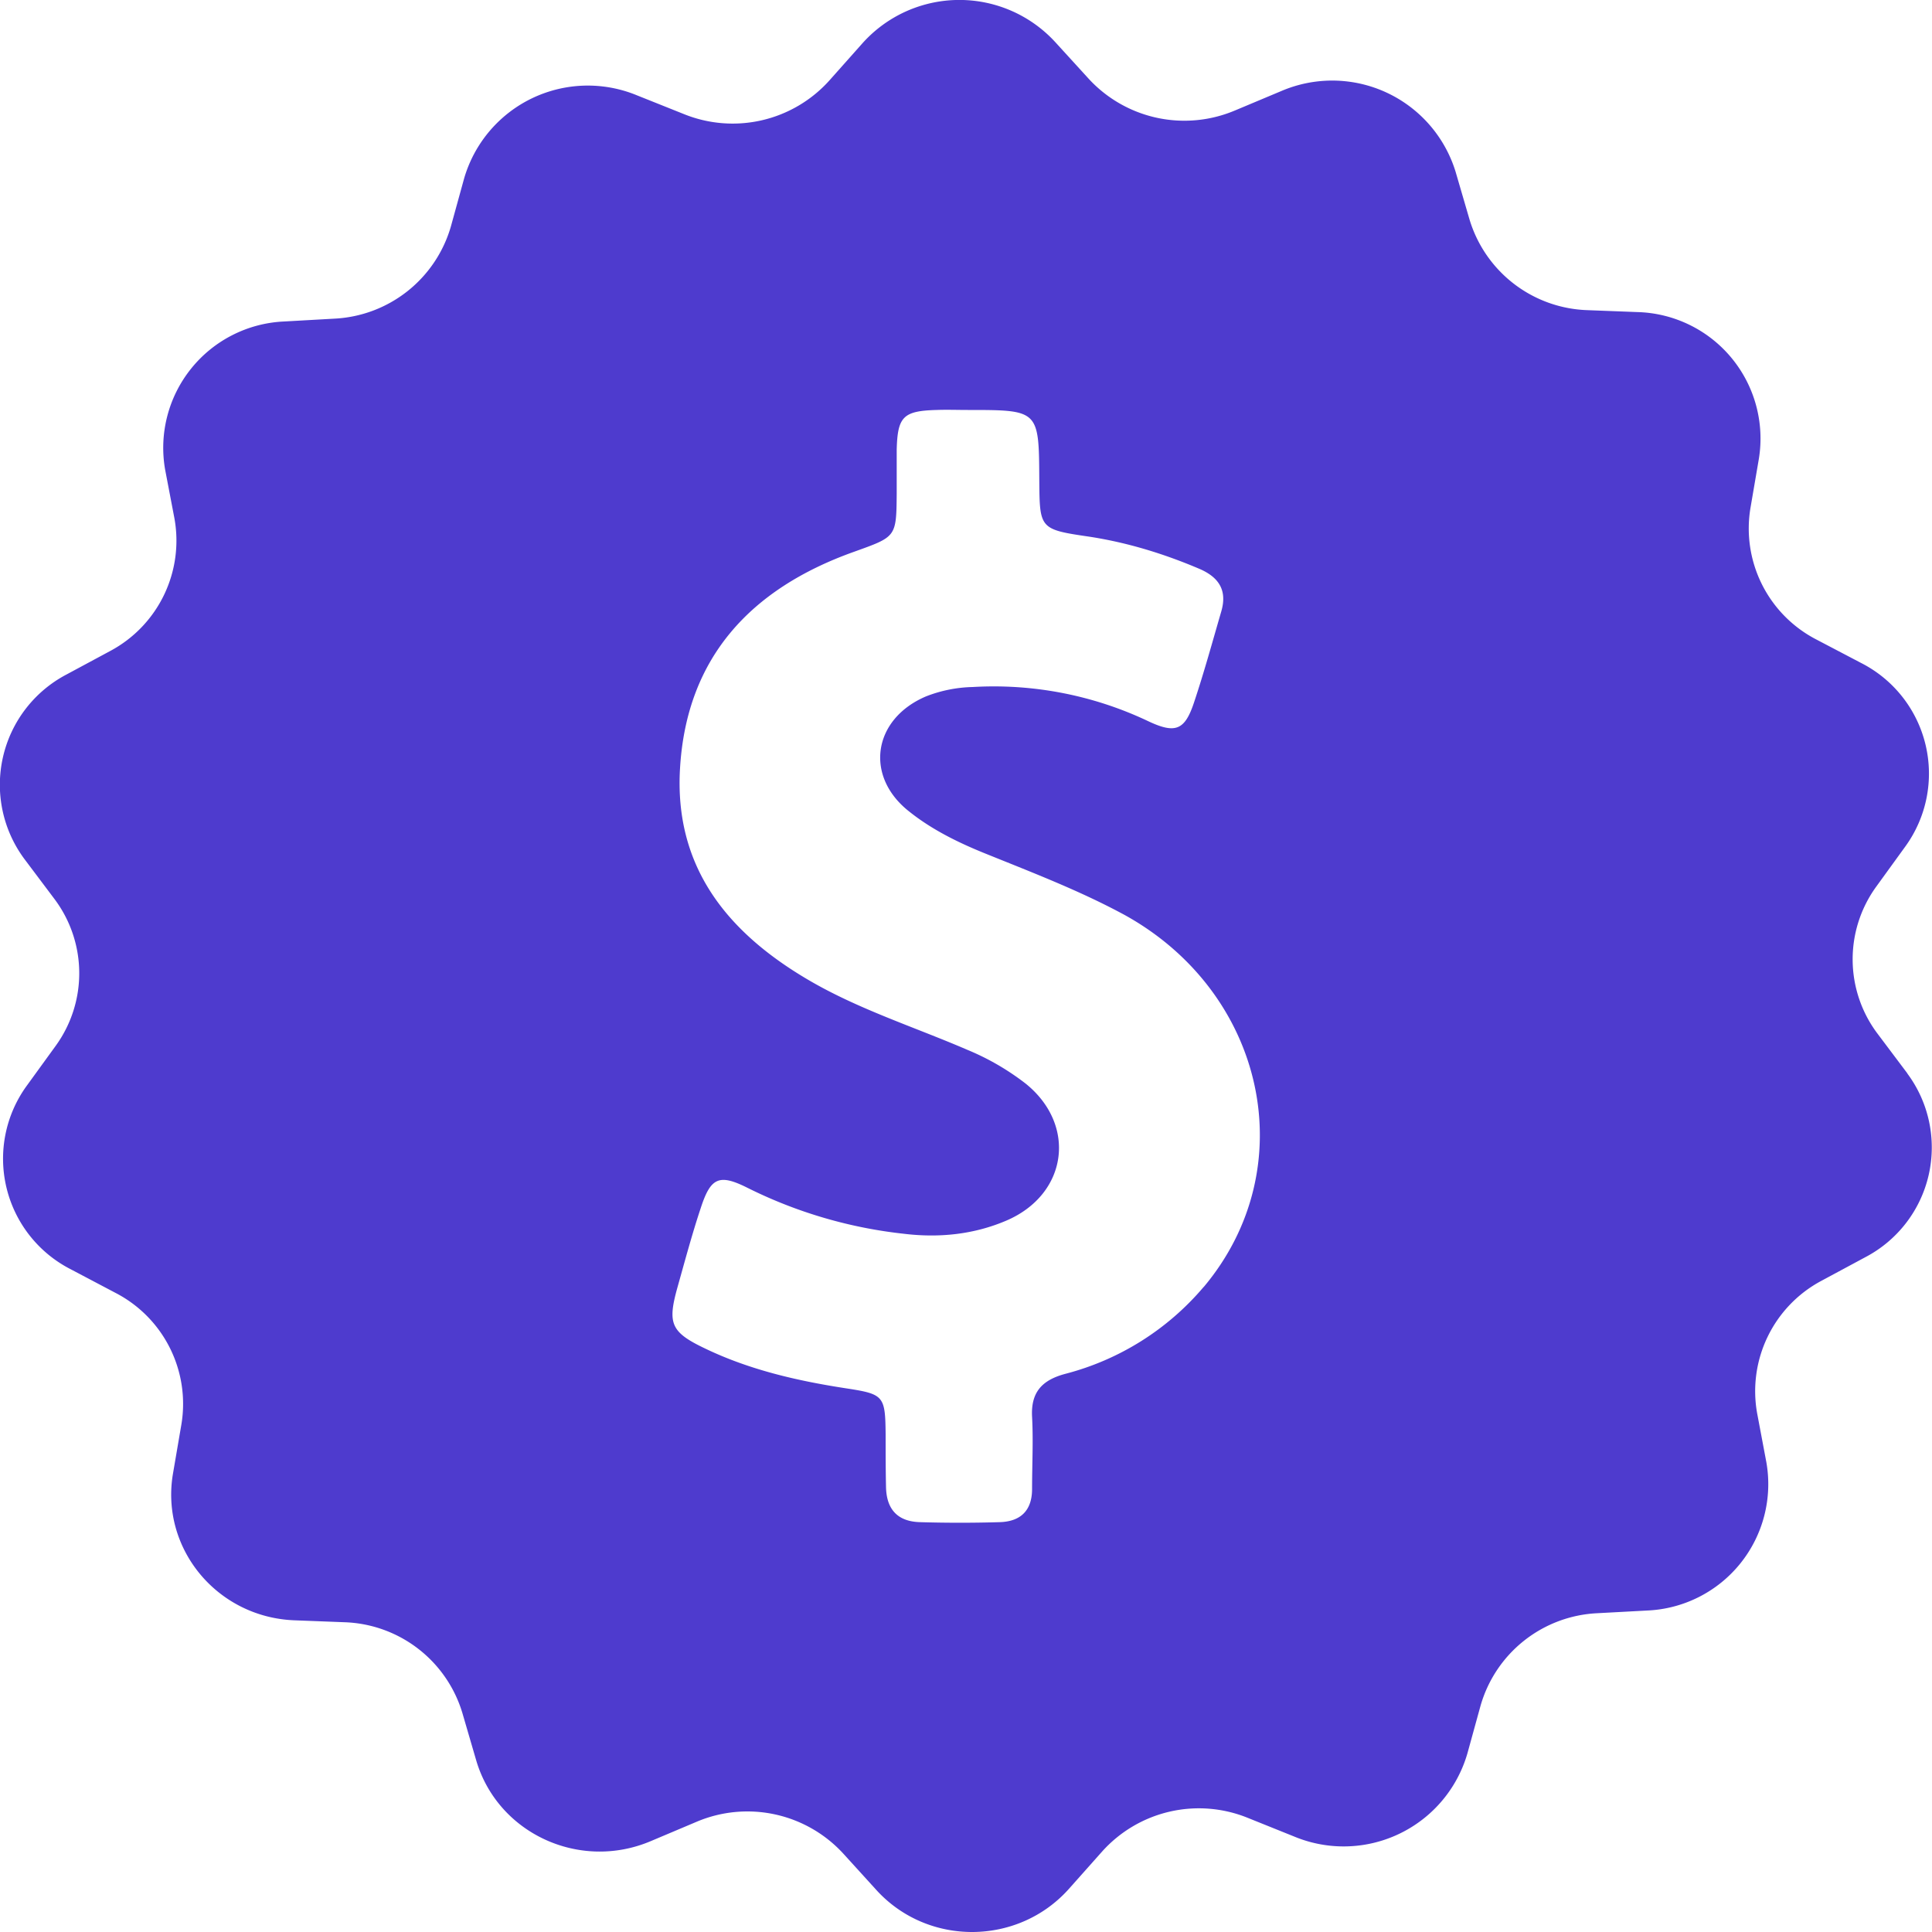 <svg xmlns="http://www.w3.org/2000/svg" width="16" height="16" viewBox="0 0 15 15">
    <g fill="none" fill-rule="evenodd">
        <path fill="#4E3BCE" fill-rule="nonzero" d="M14.809 8.334l-.233-.31a.96.96 0 0 1-.009-1.14l.226-.312a.964.964 0 0 0-.344-1.425l-.347-.182a.97.97 0 0 1-.511-1.024l.065-.38a.982.982 0 0 0-.942-1.138l-.39-.015a.99.99 0 0 1-.915-.705l-.108-.37A1.002 1.002 0 0 0 9.95.706l-.36.151A1.01 1.01 0 0 1 8.453.612l-.26-.285a1.01 1.01 0 0 0-1.497.009l-.257.289a1.009 1.009 0 0 1-1.131.26L4.945.74a1 1 0 0 0-1.342.647l-.102.37a.992.992 0 0 1-.905.717l-.39.022a.982.982 0 0 0-.924 1.15l.072.377a.971.971 0 0 1-.496 1.03l-.344.185A.967.967 0 0 0 .19 6.67l.233.31a.96.96 0 0 1 .01 1.139l-.227.313A.964.964 0 0 0 .55 9.855l.347.183a.97.97 0 0 1 .511 1.023l-.065.38c-.099.58.341 1.115.942 1.139l.39.015a.99.99 0 0 1 .915.705l.108.37c.168.565.8.857 1.351.626l.36-.152a1.01 1.01 0 0 1 1.137.246l.26.286c.4.437 1.1.431 1.494-.012l.257-.289a1.009 1.009 0 0 1 1.131-.261l.363.146a1 1 0 0 0 1.342-.647l.102-.37a.992.992 0 0 1 .905-.718l.39-.021a.982.982 0 0 0 .924-1.151l-.071-.377a.971.971 0 0 1 .495-1.03l.344-.185a.962.962 0 0 0 .326-1.427zM9.345 9.992a2.098 2.098 0 0 1-1.072.674c-.186.049-.27.146-.26.334.01.186 0 .374 0 .56 0 .166-.087.254-.254.258a10.33 10.33 0 0 1-.614 0c-.18-.004-.263-.104-.266-.274-.003-.137-.003-.273-.003-.407-.003-.3-.013-.313-.307-.358-.378-.058-.747-.143-1.09-.307-.27-.128-.298-.194-.22-.474.058-.206.114-.416.182-.62.077-.236.142-.267.366-.154a3.59 3.59 0 0 0 1.211.355c.273.033.543.006.797-.103.474-.204.548-.741.148-1.063a1.961 1.961 0 0 0-.452-.262c-.415-.179-.85-.316-1.24-.546-.635-.374-1.038-.884-.991-1.644.052-.856.548-1.39 1.348-1.676.331-.119.331-.113.334-.453V3.49c.007-.255.05-.3.31-.307.08-.003.161 0 .242 0 .552 0 .552 0 .555.54.003.383 0 .387.39.444.298.046.583.134.859.252.151.067.21.17.164.328-.068.234-.133.471-.21.702-.072.219-.143.252-.36.149a2.797 2.797 0 0 0-1.36-.264 1.056 1.056 0 0 0-.363.073c-.413.176-.48.622-.127.896.176.14.38.24.591.325.366.148.732.288 1.079.476 1.094.605 1.391 1.963.613 2.889z"/>
    </g>
</svg>
